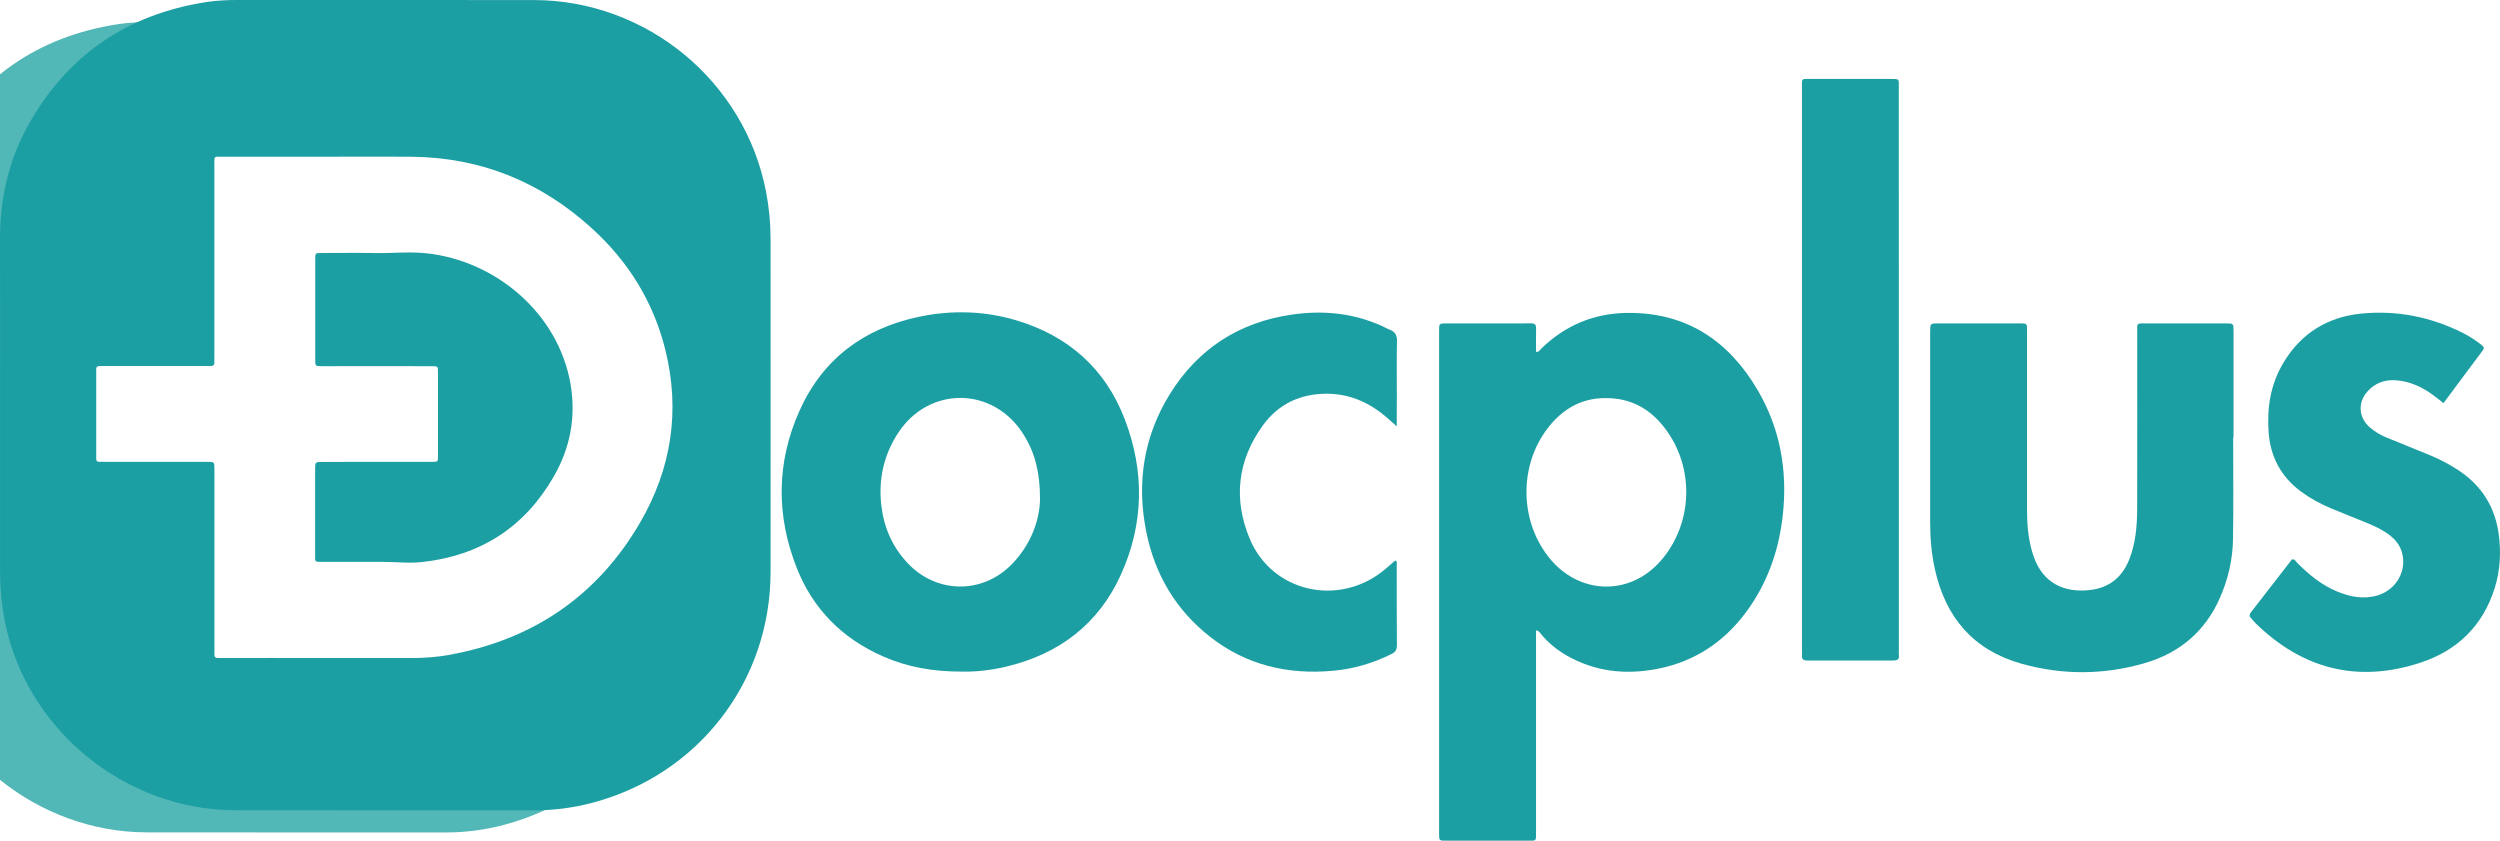 <svg width="113" height="38" viewBox="0 0 113 38" fill="none" xmlns="http://www.w3.org/2000/svg">
<g filter="url(#filter0_ii_2_3551)">
<path d="M0.002 18.276C0.002 15.809 0.01 13.342 9.6376e-05 10.873C-0.007 9.026 0.375 7.272 1.276 5.657C3.04 2.5 5.738 0.648 9.325 0.094C9.782 0.023 10.247 0 10.711 0C15.18 0.002 19.649 -0.002 24.12 0.002C29.23 0.007 33.669 3.674 34.626 8.671C34.758 9.366 34.829 10.065 34.829 10.772C34.829 15.805 34.834 20.837 34.829 25.868C34.824 30.799 31.572 35.011 26.792 36.281C25.938 36.508 25.07 36.626 24.186 36.626C19.668 36.626 15.149 36.63 10.631 36.623C5.683 36.616 1.259 33.027 0.245 28.21C0.071 27.386 0.002 26.553 0.002 25.713C0.005 23.236 0.002 20.755 0.002 18.276Z" fill="#51B7B7"/>
</g>
<path d="M79.446 17.633C78.138 15.403 76.227 14.117 73.56 14.143C72.053 14.159 70.754 14.701 69.671 15.751C69.608 15.812 69.568 15.92 69.429 15.903C69.429 15.549 69.424 15.199 69.431 14.849C69.436 14.676 69.374 14.61 69.2 14.614C68.797 14.624 68.393 14.617 67.99 14.617C67.111 14.617 66.231 14.614 65.354 14.617C65.052 14.619 65.052 14.624 65.047 14.927C65.045 14.962 65.047 14.999 65.047 15.035V37.567C65.047 37.663 65.045 37.762 65.052 37.858C65.056 37.942 65.104 37.992 65.191 37.994C65.287 37.999 65.387 37.999 65.483 37.999H68.999C69.469 37.999 69.429 38.046 69.429 37.565V28.494C69.579 28.515 69.617 28.616 69.674 28.684C69.99 29.062 70.367 29.368 70.792 29.616C72.077 30.36 73.459 30.511 74.895 30.236C76.704 29.889 78.093 28.903 79.116 27.396C79.953 26.163 80.411 24.795 80.578 23.321C80.807 21.304 80.477 19.389 79.446 17.633ZM75.058 25.356C73.633 26.978 71.32 26.877 69.985 25.163C68.624 23.419 68.672 20.844 70.108 19.166C70.759 18.408 71.582 17.985 72.575 17.995C73.716 17.988 74.579 18.481 75.237 19.335C76.633 21.147 76.51 23.703 75.058 25.356Z" fill="#1C9FA3"/>
<path d="M50.832 18.931C49.952 16.652 48.28 15.178 45.934 14.478C44.493 14.049 43.019 14.009 41.552 14.316C39.05 14.838 37.187 16.222 36.138 18.565C35.088 20.91 35.076 23.309 36.02 25.689C36.753 27.534 38.071 28.858 39.899 29.663C41.007 30.154 42.179 30.363 43.498 30.356C44.101 30.37 44.804 30.295 45.495 30.128C47.87 29.558 49.646 28.215 50.66 25.985C51.711 23.673 51.742 21.293 50.832 18.931ZM45.724 25.513C44.391 26.868 42.33 26.837 41.026 25.454C40.342 24.732 39.96 23.856 39.84 22.882C39.694 21.687 39.937 20.563 40.611 19.546C42.005 17.438 44.927 17.452 46.29 19.68C46.769 20.457 47.014 21.337 47.009 22.596C46.983 23.516 46.603 24.621 45.724 25.513Z" fill="#1C9FA3"/>
<path d="M100.939 19.774C100.939 21.304 100.958 22.837 100.932 24.368C100.918 25.285 100.713 26.175 100.343 27.018C99.675 28.541 98.513 29.52 96.925 29.978C95.079 30.511 93.214 30.518 91.362 29.997C89.19 29.384 87.941 27.903 87.46 25.741C87.306 25.051 87.243 24.349 87.243 23.642C87.243 20.811 87.243 17.978 87.243 15.147C87.243 15.098 87.243 15.051 87.243 15.002C87.245 14.619 87.245 14.617 87.615 14.617C88.384 14.614 89.153 14.617 89.924 14.617C90.388 14.617 90.851 14.614 91.315 14.617C91.617 14.619 91.622 14.624 91.622 14.922C91.624 16.016 91.622 17.11 91.622 18.203C91.622 19.821 91.622 21.436 91.622 23.053C91.622 23.675 91.671 24.29 91.839 24.891C91.865 24.985 91.893 25.079 91.926 25.17C92.353 26.37 93.31 26.799 94.461 26.67C95.381 26.567 95.97 26.046 96.279 25.192C96.536 24.485 96.598 23.745 96.6 23.004C96.607 20.354 96.602 17.706 96.602 15.056C96.602 14.586 96.548 14.617 97.027 14.617C98.222 14.617 99.42 14.617 100.616 14.617C100.951 14.617 100.956 14.621 100.956 14.962C100.956 16.565 100.956 18.171 100.956 19.774C100.949 19.774 100.944 19.774 100.939 19.774Z" fill="#1C9FA3"/>
<path d="M85.828 16.706C85.828 20.922 85.828 25.14 85.828 29.355C85.828 29.44 85.819 29.527 85.83 29.611C85.854 29.813 85.752 29.855 85.573 29.855C84.279 29.851 82.986 29.851 81.692 29.855C81.494 29.855 81.43 29.778 81.449 29.597C81.456 29.525 81.449 29.452 81.449 29.379C81.449 20.933 81.449 12.488 81.449 4.044C81.449 3.504 81.376 3.568 81.942 3.568C83.102 3.565 84.262 3.568 85.42 3.568C85.877 3.568 85.826 3.549 85.826 3.988C85.828 8.225 85.828 12.466 85.828 16.706Z" fill="#1C9FA3"/>
<path d="M110.445 18.222C110.266 18.081 110.108 17.952 109.943 17.833C109.45 17.478 108.913 17.234 108.297 17.189C107.773 17.152 107.335 17.319 106.993 17.713C106.564 18.208 106.613 18.872 107.104 19.307C107.332 19.511 107.597 19.664 107.882 19.781C108.535 20.051 109.193 20.309 109.846 20.581C110.297 20.769 110.728 20.994 111.136 21.265C112.16 21.945 112.761 22.893 112.936 24.1C113.056 24.938 113.013 25.774 112.759 26.588C112.226 28.281 111.07 29.405 109.412 29.95C106.578 30.884 104.076 30.252 101.949 28.166C101.88 28.098 101.824 28.015 101.753 27.947C101.654 27.851 101.67 27.769 101.751 27.663C102.373 26.868 102.989 26.07 103.602 25.278C103.739 25.281 103.776 25.384 103.842 25.45C104.363 25.971 104.925 26.436 105.611 26.724C106.208 26.976 106.825 27.102 107.465 26.912C108.332 26.654 108.818 25.76 108.556 24.931C108.467 24.642 108.29 24.415 108.059 24.227C107.743 23.971 107.377 23.8 107.007 23.645C106.455 23.417 105.896 23.203 105.347 22.971C104.863 22.767 104.404 22.516 103.981 22.201C103.088 21.53 102.621 20.635 102.541 19.53C102.46 18.412 102.635 17.347 103.222 16.377C104.019 15.056 105.22 14.321 106.741 14.173C108.339 14.018 109.875 14.323 111.316 15.046C111.622 15.199 111.907 15.387 112.174 15.6C112.264 15.671 112.299 15.734 112.219 15.84C111.632 16.628 111.044 17.417 110.445 18.222Z" fill="#1C9FA3"/>
<path d="M63.132 19.271C62.955 19.114 62.842 19.013 62.727 18.91C61.951 18.227 61.066 17.811 60.015 17.797C58.793 17.783 57.786 18.253 57.079 19.232C55.935 20.814 55.739 22.553 56.484 24.344C57.503 26.788 60.515 27.428 62.543 25.783C62.722 25.637 62.892 25.483 63.064 25.335C63.168 25.375 63.132 25.459 63.132 25.522C63.135 26.738 63.13 27.952 63.139 29.168C63.142 29.367 63.076 29.471 62.899 29.56C62.059 29.98 61.172 30.238 60.241 30.32C58.206 30.503 56.331 30.062 54.704 28.79C53.143 27.569 52.197 25.959 51.81 24.032C51.367 21.821 51.693 19.718 52.888 17.795C54.157 15.76 56.013 14.56 58.404 14.218C59.798 14.018 61.154 14.147 62.451 14.729C62.573 14.783 62.689 14.856 62.814 14.901C63.064 14.995 63.149 15.154 63.144 15.429C63.125 16.255 63.137 17.081 63.137 17.908C63.132 18.335 63.132 18.757 63.132 19.271Z" fill="#1C9FA3"/>
<path d="M0.002 18.276C0.002 15.809 0.01 13.342 9.6376e-05 10.873C-0.007 9.026 0.375 7.272 1.276 5.657C3.04 2.5 5.738 0.648 9.325 0.094C9.782 0.023 10.247 0 10.711 0C15.18 0.002 19.649 -0.002 24.12 0.002C29.23 0.007 33.669 3.674 34.626 8.671C34.758 9.366 34.829 10.065 34.829 10.772C34.829 15.805 34.834 20.837 34.829 25.868C34.824 30.799 31.572 35.011 26.792 36.281C25.938 36.508 25.07 36.626 24.186 36.626C19.668 36.626 15.149 36.63 10.631 36.623C5.683 36.616 1.259 33.027 0.245 28.21C0.071 27.386 0.002 26.553 0.002 25.713C0.005 23.236 0.002 20.755 0.002 18.276Z" fill="#1C9FA3"/>
<g filter="url(#filter1_d_2_3551)">
<path fill-rule="evenodd" clip-rule="evenodd" d="M15.847 7.082C15.437 7.083 15.028 7.084 14.619 7.084C14.114 7.084 13.61 7.084 13.105 7.084C12.095 7.083 11.085 7.083 10.072 7.084C9.859 7.084 9.764 7.071 9.721 7.113C9.678 7.155 9.69 7.254 9.69 7.478V16.084C9.69 16.116 9.69 16.148 9.689 16.18C9.688 16.245 9.687 16.311 9.69 16.375C9.697 16.502 9.633 16.549 9.513 16.544C9.456 16.542 9.399 16.543 9.341 16.543C9.313 16.544 9.284 16.544 9.256 16.544H4.714C4.511 16.544 4.419 16.539 4.379 16.582C4.34 16.623 4.349 16.71 4.349 16.889V20.537C4.349 20.557 4.349 20.577 4.349 20.598C4.35 20.639 4.35 20.679 4.349 20.72C4.342 20.828 4.389 20.877 4.497 20.875C4.554 20.873 4.612 20.874 4.669 20.874C4.698 20.875 4.726 20.875 4.754 20.875H9.372C9.69 20.875 9.69 20.879 9.692 21.192L9.692 21.192V21.375V29.325C9.692 29.556 9.68 29.66 9.725 29.706C9.77 29.751 9.871 29.741 10.096 29.741C10.803 29.741 11.511 29.741 12.219 29.74C14.344 29.74 16.47 29.739 18.595 29.743C19.17 29.743 19.743 29.703 20.307 29.6C24.094 28.912 27.002 26.938 28.933 23.619C30.348 21.185 30.756 18.572 30.075 15.819C29.537 13.643 28.4 11.816 26.745 10.314C24.445 8.225 21.741 7.115 18.611 7.086C17.69 7.078 16.768 7.08 15.847 7.082ZM17.878 20.875C17.601 20.875 17.325 20.875 17.048 20.875H17.047C16.229 20.875 15.411 20.875 14.588 20.88C14.246 20.88 14.244 20.88 14.244 21.208V25.072C14.245 25.243 14.236 25.324 14.273 25.362C14.311 25.402 14.396 25.396 14.591 25.396C14.863 25.396 15.135 25.395 15.408 25.395C16.088 25.394 16.768 25.393 17.449 25.398C17.622 25.4 17.796 25.407 17.969 25.415C18.331 25.431 18.692 25.447 19.057 25.407C21.71 25.121 23.712 23.835 25.033 21.534C25.778 20.239 26.044 18.833 25.787 17.351C25.231 14.157 22.406 11.781 19.269 11.448C18.787 11.396 18.306 11.411 17.826 11.426C17.54 11.435 17.253 11.444 16.965 11.438C16.352 11.426 15.738 11.43 15.124 11.433C14.92 11.434 14.715 11.436 14.51 11.436C14.253 11.438 14.249 11.443 14.249 11.701C14.246 13.223 14.246 14.741 14.249 16.26C14.249 16.544 14.253 16.544 14.522 16.551L14.522 16.551C14.579 16.553 14.637 16.552 14.694 16.552C14.723 16.551 14.751 16.551 14.779 16.551C15.304 16.551 15.829 16.551 16.355 16.55C17.405 16.55 18.455 16.549 19.505 16.551C19.793 16.551 19.797 16.556 19.797 16.821C19.8 18.084 19.8 19.349 19.797 20.612C19.797 20.868 19.793 20.875 19.538 20.875C18.985 20.876 18.431 20.876 17.878 20.875Z" fill="white"/>
</g>
<defs>
<filter id="filter0_ii_2_3551" x="-4" y="-3" width="40.831" height="43.627" filterUnits="userSpaceOnUse" color-interpolation-filters="sRGB">
<feFlood flood-opacity="0" result="BackgroundImageFix"/>
<feBlend mode="normal" in="SourceGraphic" in2="BackgroundImageFix" result="shape"/>
<feColorMatrix in="SourceAlpha" type="matrix" values="0 0 0 0 0 0 0 0 0 0 0 0 0 0 0 0 0 0 127 0" result="hardAlpha"/>
<feOffset dx="-6" dy="4"/>
<feGaussianBlur stdDeviation="2"/>
<feComposite in2="hardAlpha" operator="arithmetic" k2="-1" k3="1"/>
<feColorMatrix type="matrix" values="0 0 0 0 1 0 0 0 0 1 0 0 0 0 1 0 0 0 0.25 0"/>
<feBlend mode="normal" in2="shape" result="effect1_innerShadow_2_3551"/>
<feColorMatrix in="SourceAlpha" type="matrix" values="0 0 0 0 0 0 0 0 0 0 0 0 0 0 0 0 0 0 127 0" result="hardAlpha"/>
<feOffset dx="2" dy="-3"/>
<feGaussianBlur stdDeviation="3"/>
<feComposite in2="hardAlpha" operator="arithmetic" k2="-1" k3="1"/>
<feColorMatrix type="matrix" values="0 0 0 0 0 0 0 0 0 0 0 0 0 0 0 0 0 0 0.25 0"/>
<feBlend mode="normal" in2="effect1_innerShadow_2_3551" result="effect2_innerShadow_2_3551"/>
</filter>
<filter id="filter1_d_2_3551" x="2.348" y="5.081" width="30.049" height="26.662" filterUnits="userSpaceOnUse" color-interpolation-filters="sRGB">
<feFlood flood-opacity="0" result="BackgroundImageFix"/>
<feColorMatrix in="SourceAlpha" type="matrix" values="0 0 0 0 0 0 0 0 0 0 0 0 0 0 0 0 0 0 127 0" result="hardAlpha"/>
<feOffset/>
<feGaussianBlur stdDeviation="1"/>
<feComposite in2="hardAlpha" operator="out"/>
<feColorMatrix type="matrix" values="0 0 0 0 0.161 0 0 0 0 0.447 0 0 0 0 0.506 0 0 0 0.32 0"/>
<feBlend mode="normal" in2="BackgroundImageFix" result="effect1_dropShadow_2_3551"/>
<feBlend mode="normal" in="SourceGraphic" in2="effect1_dropShadow_2_3551" result="shape"/>
</filter>
</defs>
</svg>
